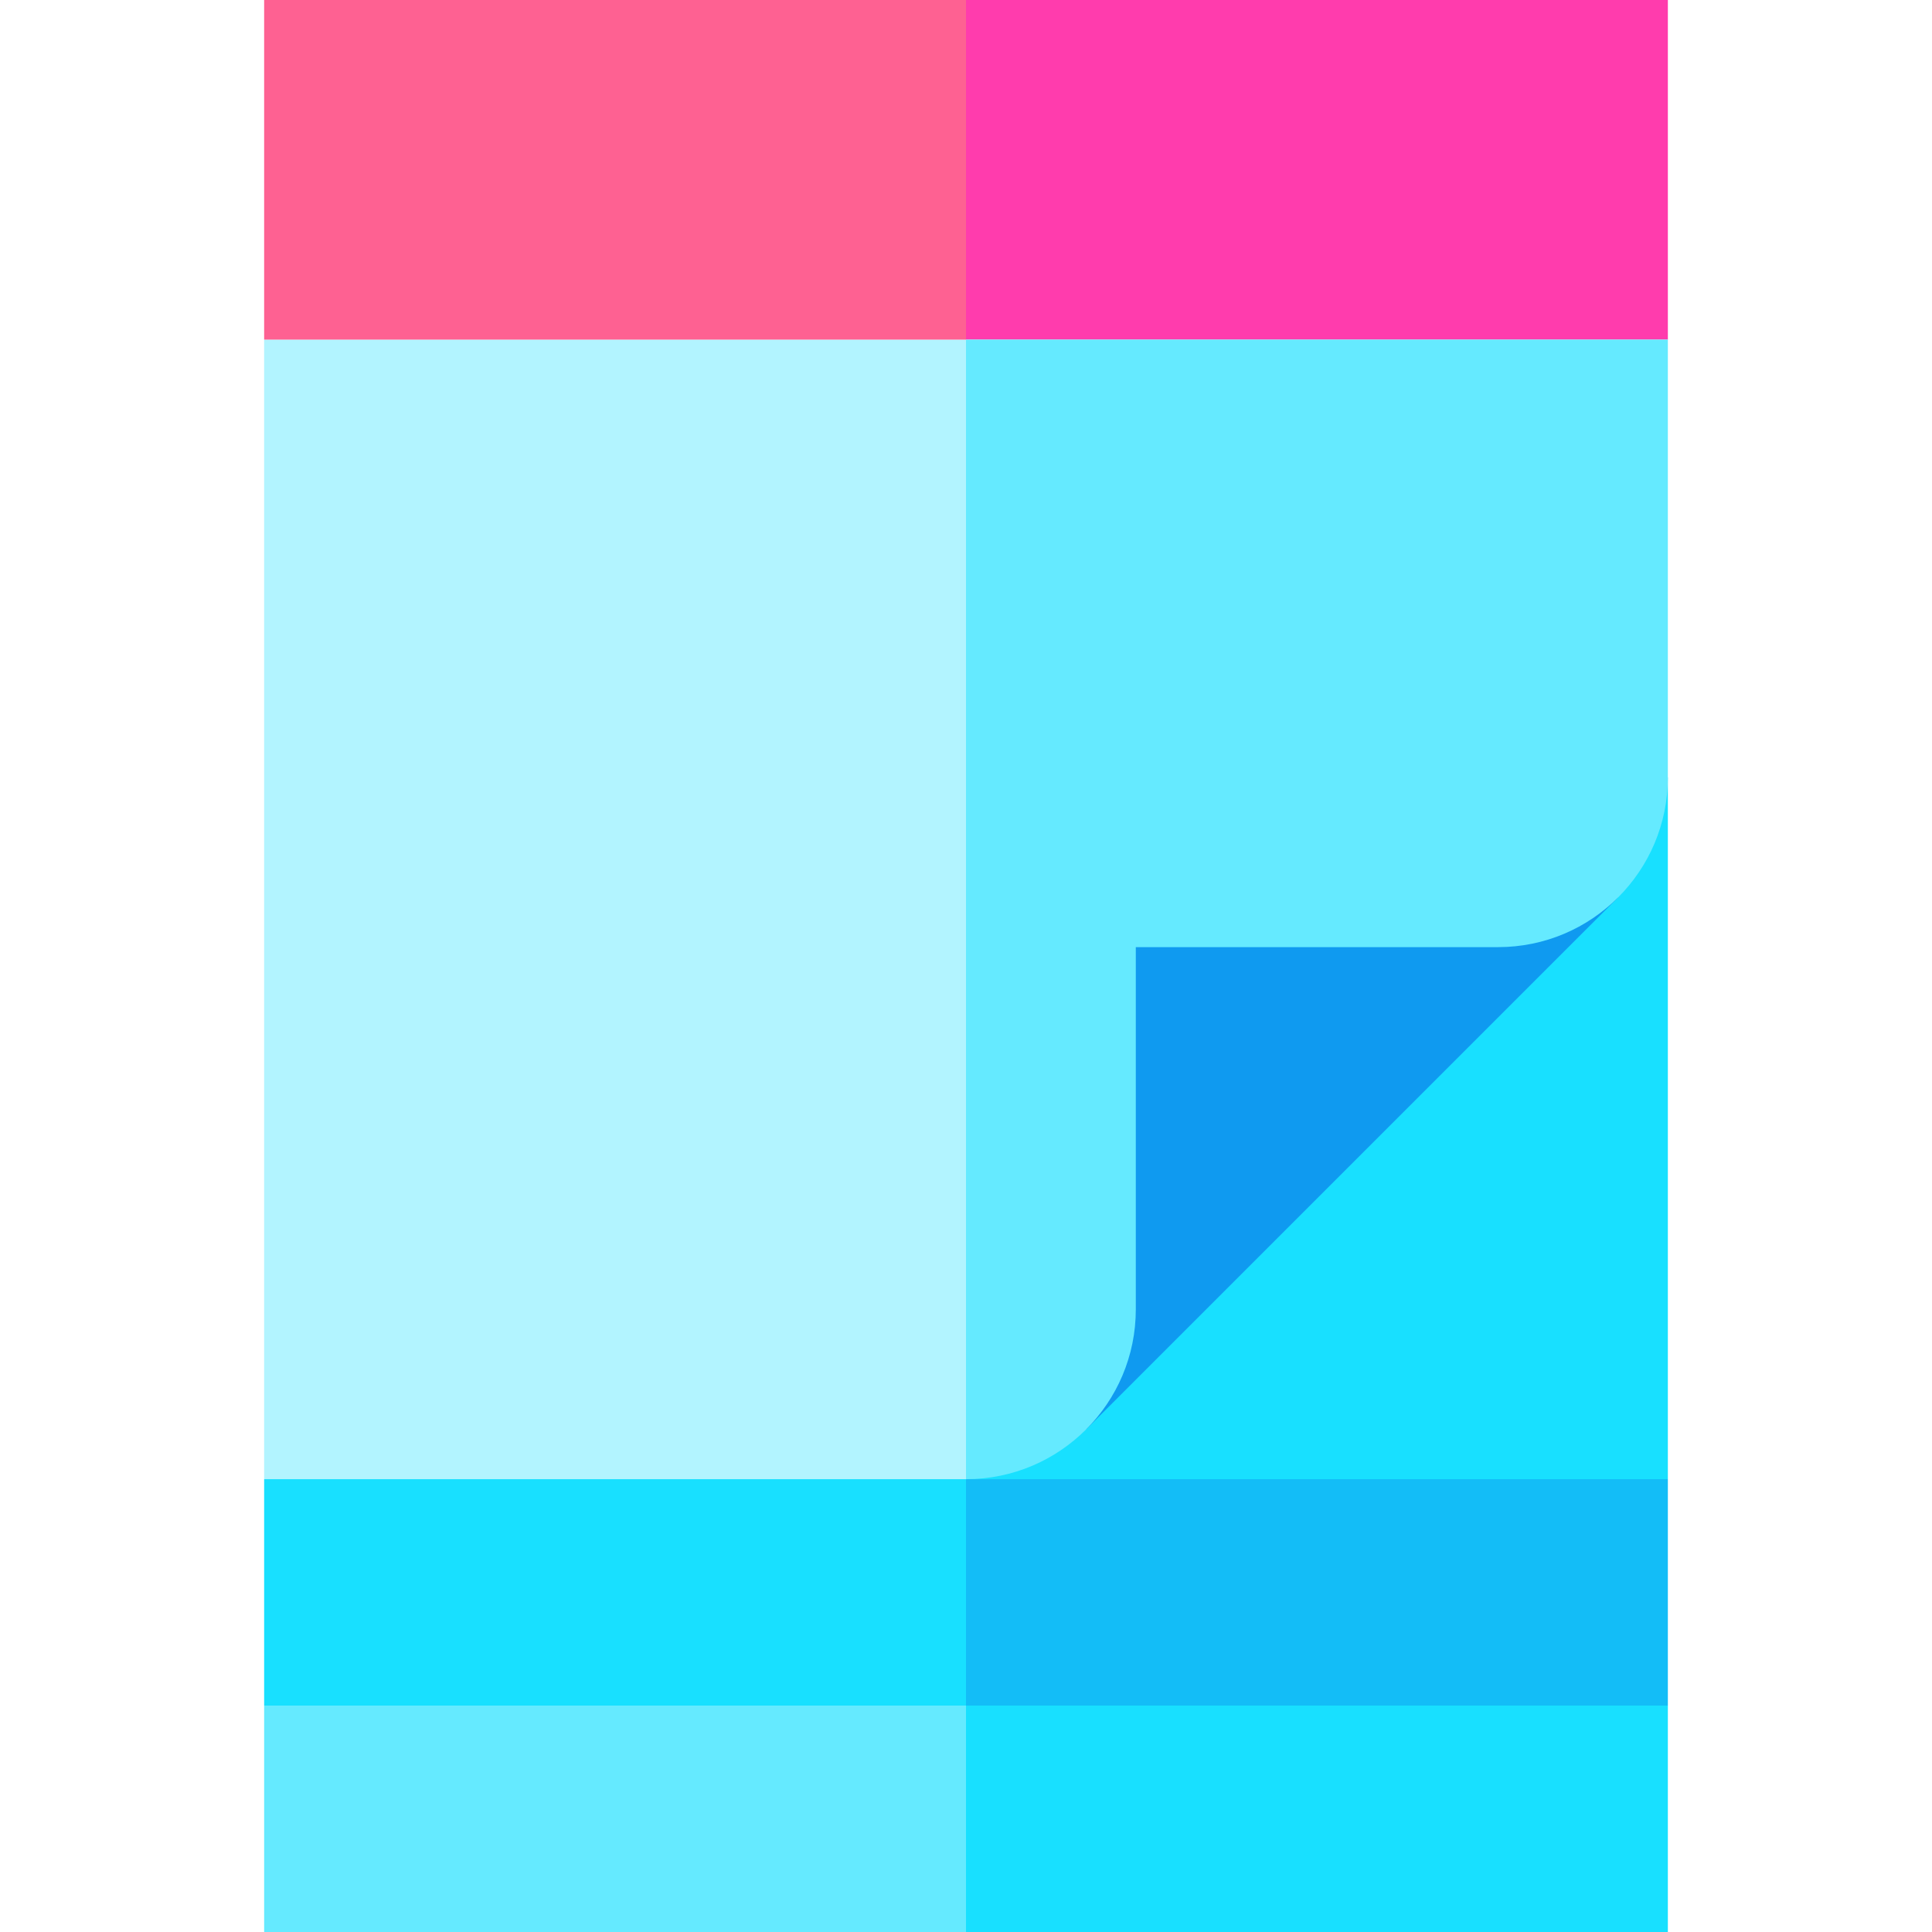<svg id="Capa_1" enable-background="new 0 0 512 512" height="512" viewBox="0 0 512 512" width="512" xmlns="http://www.w3.org/2000/svg"><g><path d="m196 392 60 120h186v-60z" fill="#18e0ff"/><path d="m70 452v60h186v-120z" fill="#65eaff"/><path d="m196 332 60 120h186v-60z" fill="#13bdf7"/><path d="m70 392v60h186v-120z" fill="#18e0ff"/><path d="m442 90v-90h-186l-60 45 60 45z" fill="#ff3cad"/><path d="m442 206-186 186h186z" fill="#18e0ff"/><path d="m287.82 237.82v141l141-141z" fill="#0f9af0"/><path d="m256 90-90 151 90 151c24.853 0 45-20.147 45-45v-96h96c24.853 0 45-20.147 45-45v-116z" fill="#65eaff"/><path d="m70 90h186v302h-186z" fill="#b2f4ff"/><path d="m70 0h186v90h-186z" fill="#fe6192"/></g></svg>